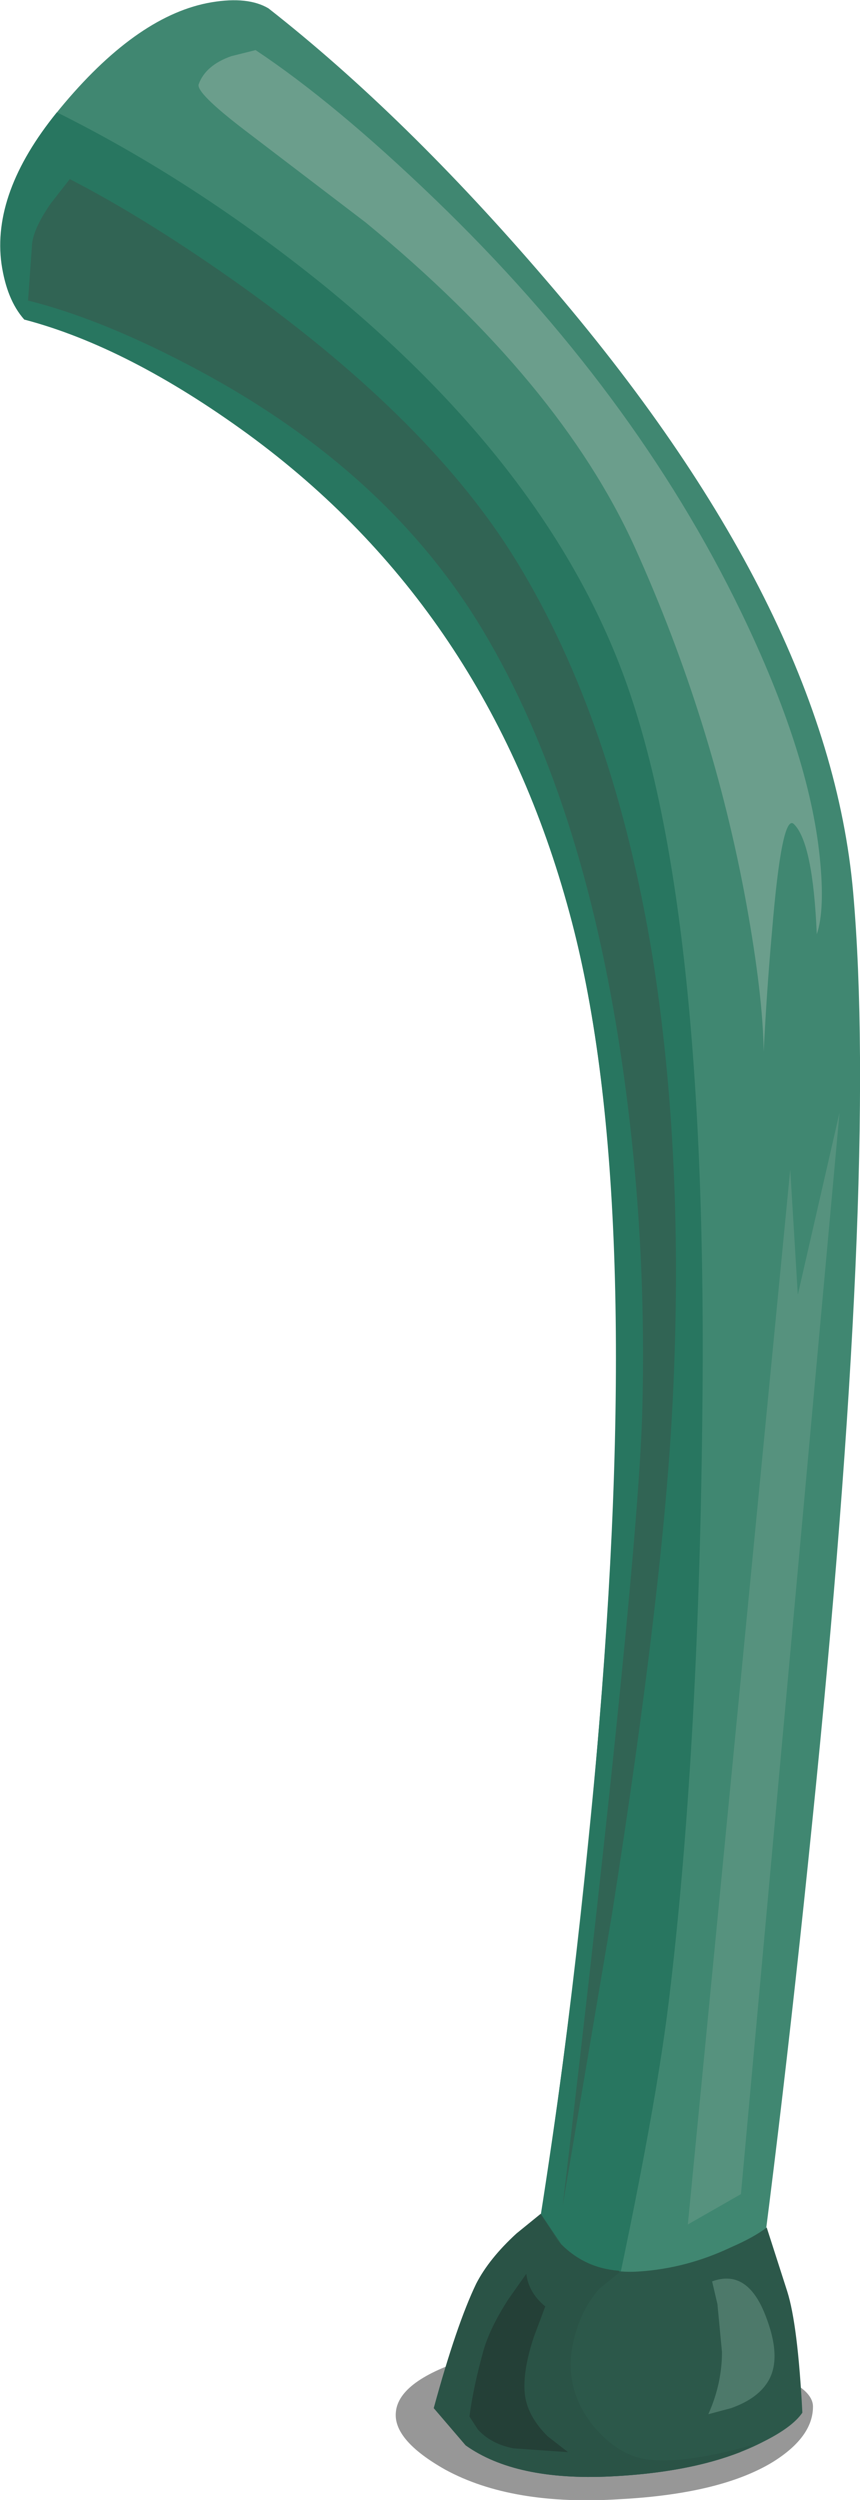 <?xml version="1.0" encoding="UTF-8" standalone="no"?>
<svg xmlns:xlink="http://www.w3.org/1999/xlink" height="164.7px" width="56.7px" xmlns="http://www.w3.org/2000/svg">
  <g transform="matrix(1.0, 0.0, 0.0, 1.0, 0.0, 0.0)">
    <use height="160.9" transform="matrix(1.0, 0.0, 0.0, 1.0, 0.0, 0.0)" width="56.7" xlink:href="#shape0"/>
    <use height="10.4" transform="matrix(1.0, 0.0, 0.0, 1.0, 26.1, 154.3)" width="27.5" xlink:href="#sprite0"/>
    <use height="159.9" transform="matrix(1.0, 0.0, 0.0, 1.0, 1.85, 3.3)" width="53.5" xlink:href="#shape2"/>
  </g>
  <defs>
    <g id="shape0" transform="matrix(1.0, 0.0, 0.0, 1.0, 0.0, 0.0)">
      <path d="M36.0 18.45 Q54.6 40.05 56.25 58.8 57.9 77.55 53.55 120.05 51.4 141.3 48.9 158.8 48.4 159.15 47.15 159.55 L40.9 160.8 Q37.15 161.2 35.0 159.7 L33.55 158.15 Q36.75 141.65 38.8 121.15 43.0 80.15 37.55 60.15 32.15 40.15 16.35 28.6 8.45 22.85 1.6 21.05 0.4 19.7 0.1 17.25 -0.45 12.35 4.25 6.8 9.2 0.95 13.95 0.15 16.35 -0.25 17.7 0.55 26.7 7.6 36.0 18.45" fill="#408771" fill-rule="evenodd" stroke="none"/>
      <path d="M16.35 28.6 Q8.45 22.85 1.6 21.05 0.45 19.75 0.1 17.4 -0.55 12.7 3.75 7.4 12.8 11.9 21.35 18.8 35.65 30.45 40.85 43.8 46.75 58.9 46.3 93.6 46.05 115.7 44.1 131.8 43.1 140.05 39.6 155.8 L34.05 155.45 Q37.8 134.55 39.5 113.65 42.45 78.15 37.55 60.15 32.15 40.15 16.35 28.6" fill="#287660" fill-rule="evenodd" stroke="none"/>
    </g>
    <g id="sprite0" transform="matrix(1.0, 0.0, 0.0, 1.0, -0.05, 0.0)">
      <use height="10.4" transform="matrix(1.0, 0.0, 0.0, 1.0, 0.05, 0.0)" width="27.5" xlink:href="#shape1"/>
    </g>
    <g id="shape1" transform="matrix(1.0, 0.0, 0.0, 1.0, -0.05, 0.0)">
      <path d="M0.05 4.6 Q0.25 2.5 4.95 1.05 9.55 -0.35 14.4 0.1 19.95 0.65 23.4 1.6 27.55 2.75 27.55 4.25 27.55 6.25 24.9 7.9 21.45 10.0 14.8 10.35 7.7 10.8 3.3 8.4 -0.15 6.45 0.05 4.6" fill="#000000" fill-opacity="0.408" fill-rule="evenodd" stroke="none"/>
    </g>
    <g id="shape2" transform="matrix(1.0, 0.0, 0.0, 1.0, -1.85, -3.3)">
      <path d="M48.2 148.05 Q49.7 147.4 50.55 146.75 L51.9 150.95 Q52.6 153.15 52.9 158.95 52.25 159.9 50.35 160.85 46.5 162.85 40.25 163.15 34.0 163.45 30.7 161.1 L28.6 158.65 Q30.1 153.15 31.4 150.45 32.25 148.8 34.05 147.15 L35.65 145.85 37.0 147.85 Q39.0 149.85 42.1 149.65 45.25 149.45 48.2 148.05" fill="#2c584a" fill-rule="evenodd" stroke="none"/>
      <path d="M16.85 3.3 Q22.05 6.75 28.65 13.1 41.8 25.75 48.85 40.3 53.35 49.6 54.05 56.5 54.4 59.95 53.85 61.55 53.6 55.55 52.35 54.3 51.55 53.5 50.9 61.35 50.55 65.25 50.35 69.3 50.3 65.55 49.2 59.5 47.0 47.45 41.85 36.05 36.9 25.15 24.1 14.65 L16.1 8.55 Q12.9 6.1 13.1 5.55 13.55 4.3 15.25 3.7 L16.85 3.3" fill="#6b9e8c" fill-rule="evenodd" stroke="none"/>
      <path d="M52.1 77.05 L52.6 85.3 55.35 73.3 48.85 144.55 45.35 146.55 52.1 77.05" fill="#56927e" fill-rule="evenodd" stroke="none"/>
      <path d="M4.6 11.8 Q9.75 14.45 16.0 18.9 28.5 27.85 34.1 37.05 40.45 47.45 43.0 62.9 45.15 76.3 44.35 92.3 43.75 104.5 40.35 126.1 L37.1 145.3 Q42.1 103.05 42.35 92.8 42.65 81.0 40.95 69.6 38.4 52.5 31.85 41.55 25.6 31.1 13.1 24.4 6.85 21.05 1.85 19.8 L2.1 16.3 Q2.1 15.2 3.35 13.4 L4.6 11.8" fill="#316454" fill-rule="evenodd" stroke="none"/>
      <path d="M34.05 147.15 L35.65 145.85 36.75 147.6 Q38.35 149.4 40.8 149.6 L40.85 149.7 39.5 150.8 Q38.1 152.4 37.7 154.8 37.3 157.55 39.1 159.8 40.8 161.85 42.85 162.05 45.35 162.3 49.7 161.05 L48.8 161.55 Q45.35 162.9 40.25 163.15 34.0 163.45 30.7 161.1 L28.6 158.65 Q30.1 153.15 31.4 150.45 32.25 148.8 34.05 147.15" fill="#2a5346" fill-rule="evenodd" stroke="none"/>
      <path d="M34.7 149.8 Q34.85 151.05 35.95 151.95 L35.2 153.95 Q34.45 156.2 34.6 157.7 34.75 159.15 36.1 160.5 L37.45 161.55 33.85 161.3 Q32.35 161.0 31.5 160.05 L30.95 159.2 Q31.2 157.3 31.85 154.95 32.25 153.45 33.5 151.5 L34.7 149.8" fill="#244037" fill-rule="evenodd" stroke="none"/>
      <path d="M46.95 150.3 Q49.25 149.45 50.45 152.5 51.6 155.4 50.6 156.95 49.9 158.05 48.2 158.65 L46.7 159.05 Q47.6 157.05 47.6 154.95 L47.3 151.8 46.95 150.3" fill="#4d796a" fill-rule="evenodd" stroke="none"/>
    </g>
  </defs>
</svg>

